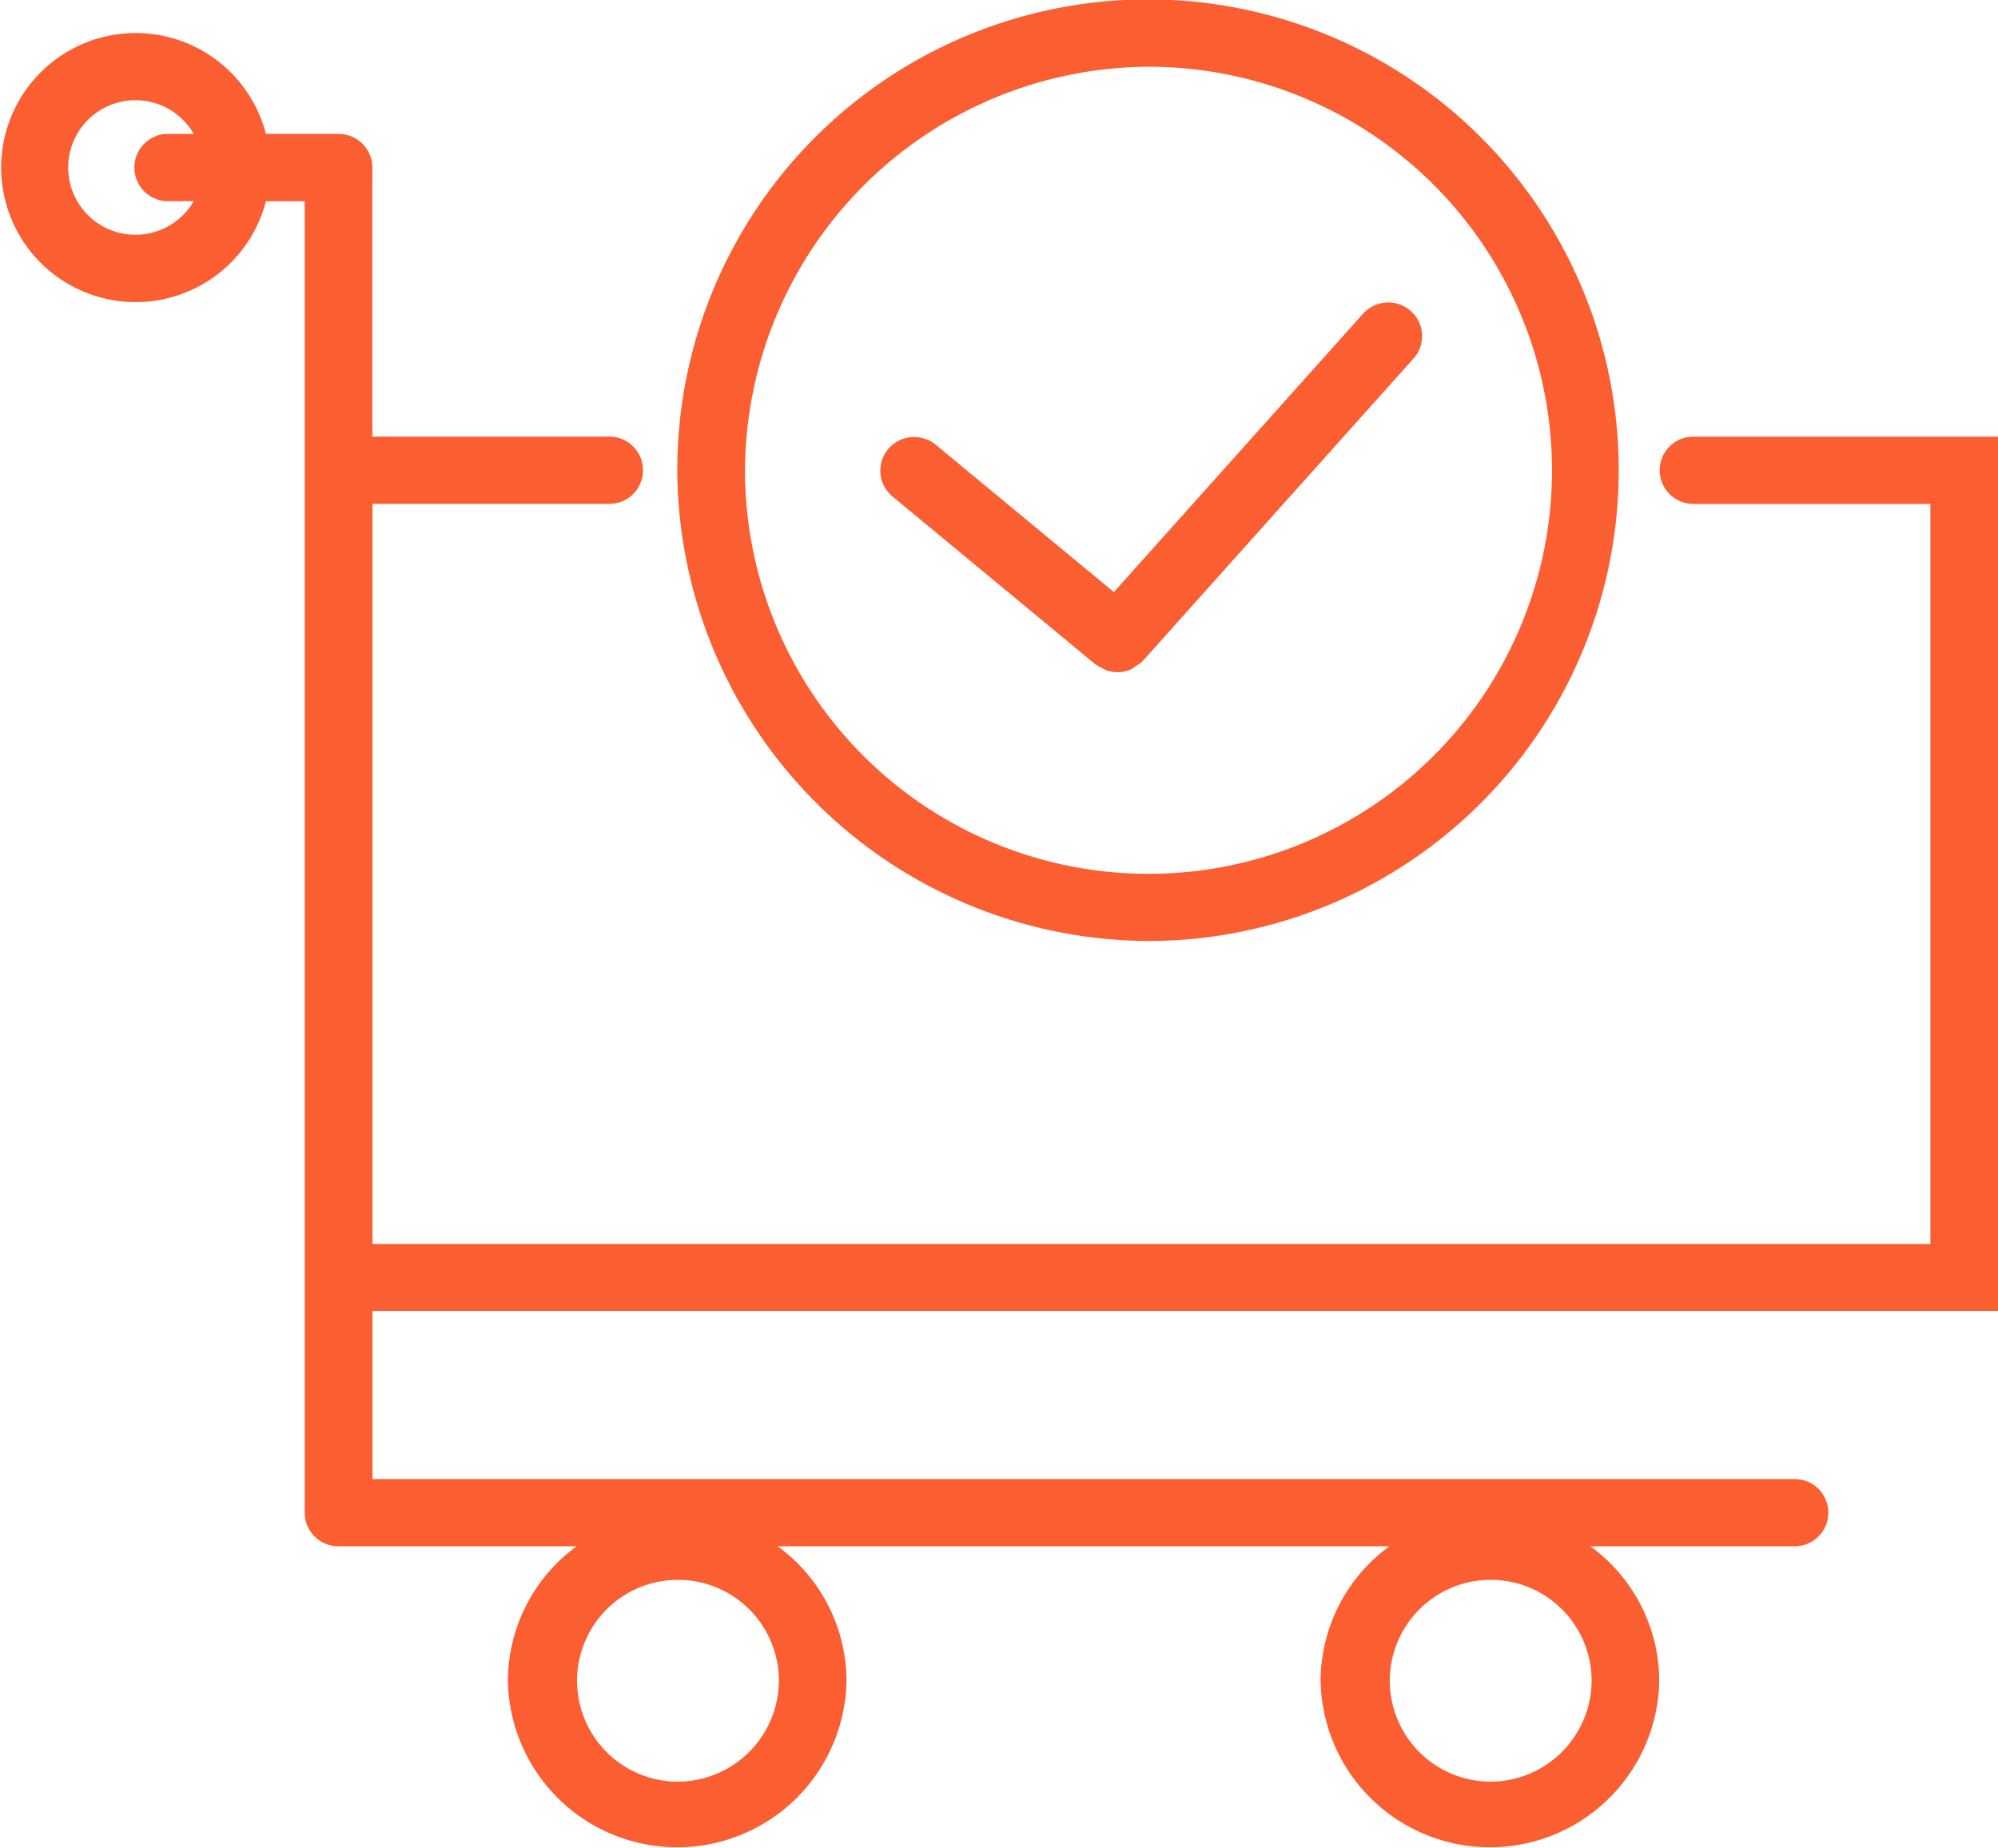 <svg xmlns="http://www.w3.org/2000/svg" width="40" height="37" viewBox="0 0 40 37">
  <defs>
    <style>
      .cls-1 {
        fill: #fa5e31;
        fill-rule: evenodd;
      }
    </style>
  </defs>
  <path id="_7" data-name="7" class="cls-1" d="M483,266.241v-17.5h-6.1a0.673,0.673,0,1,0,0,1.346h4.746V264.9H450.458V250.086H455.2a0.673,0.673,0,1,0,0-1.346h-4.745v-5.386a0.675,0.675,0,0,0-.678-0.673h-1.453a2.693,2.693,0,1,0,0,1.347H449.1V270.28a0.675,0.675,0,0,0,.678.673h4.766a3.347,3.347,0,0,0-1.376,2.693,3.39,3.39,0,0,0,6.779,0,3.345,3.345,0,0,0-1.377-2.693h12.246a3.345,3.345,0,0,0-1.377,2.693,3.39,3.39,0,0,0,6.779,0,3.345,3.345,0,0,0-1.377-2.693h4.089a0.673,0.673,0,1,0,0-1.346H450.458v-3.366H483ZM445.712,244.7a1.347,1.347,0,1,1,1.167-2.02H446.39a0.674,0.674,0,1,0,0,1.347h0.489a1.354,1.354,0,0,1-1.167.673h0Zm10.847,30.964a2.02,2.02,0,1,1,2.034-2.02,2.03,2.03,0,0,1-2.034,2.02h0Zm16.271,0a2.02,2.02,0,1,1,2.034-2.02,2.029,2.029,0,0,1-2.034,2.02h0Zm-6.779-16.828a9.424,9.424,0,1,0-9.492-9.424,9.468,9.468,0,0,0,9.492,9.424h0Zm0-17.5a8.078,8.078,0,1,1-8.136,8.078,8.116,8.116,0,0,1,8.136-8.078h0ZM464.938,253.3a0.7,0.7,0,0,0,.143.081,0.6,0.6,0,0,0,.06.033,0.682,0.682,0,0,0,.231.041h0a0.679,0.679,0,0,0,.277-0.059,0.708,0.708,0,0,0,.09-0.065,0.66,0.66,0,0,0,.14-0.1l0.013-.015h0a0,0,0,0,0,0,0l5.408-6.041a0.67,0.67,0,0,0-.057-0.95,0.68,0.68,0,0,0-.956.056l-4.987,5.571-3.564-2.948a0.682,0.682,0,0,0-.955.086,0.669,0.669,0,0,0,.087.948l4.068,3.366h0Z" transform="translate(-443 -240)"/>
</svg>
